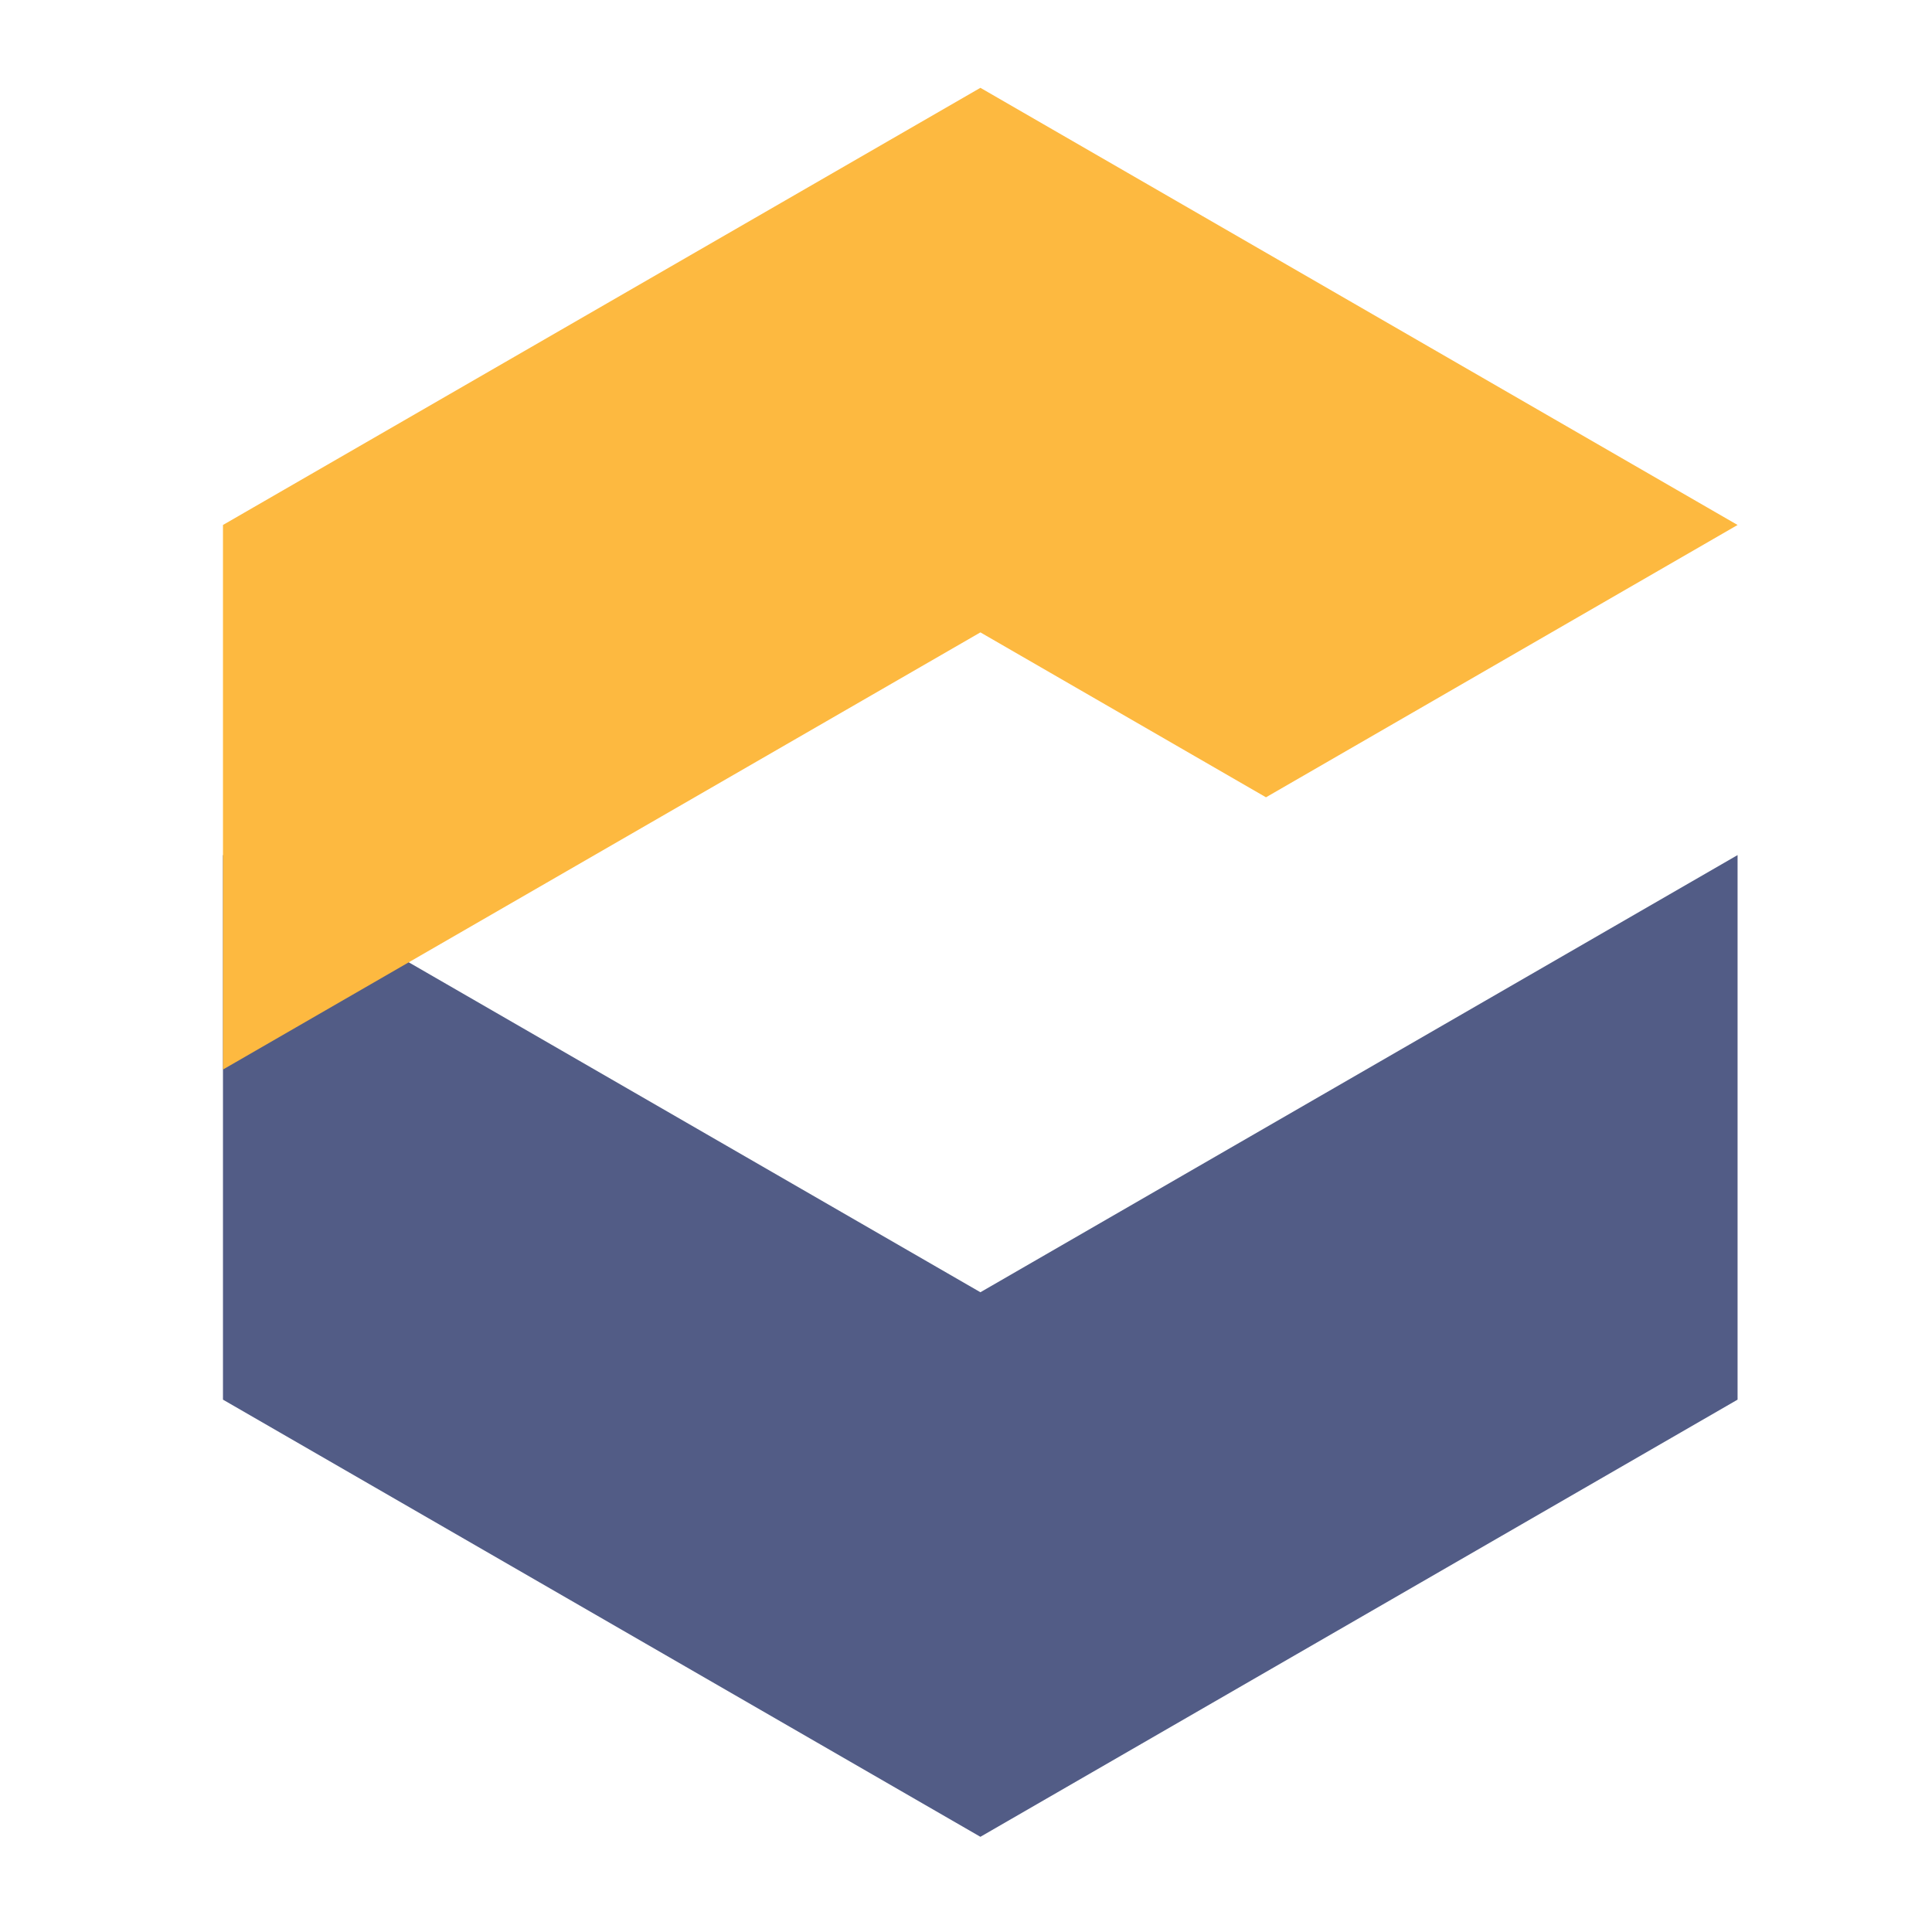 <svg xmlns="http://www.w3.org/2000/svg" viewBox="0 0 220 220"><defs><style>.cls-1{fill:#525c86;}.cls-2{fill:#fdb940;}</style></defs><title>che</title><g id="che"><polygon class="cls-1" points="25.39 97.37 25.39 159.38 111.64 209.16 197.86 159.38 197.86 97.37 111.64 147.15 25.39 97.37"/><polygon class="cls-2" points="111.64 10 25.39 59.78 25.39 121.79 111.64 72.01 144.16 90.79 197.86 59.78 111.64 10"/></g></svg>